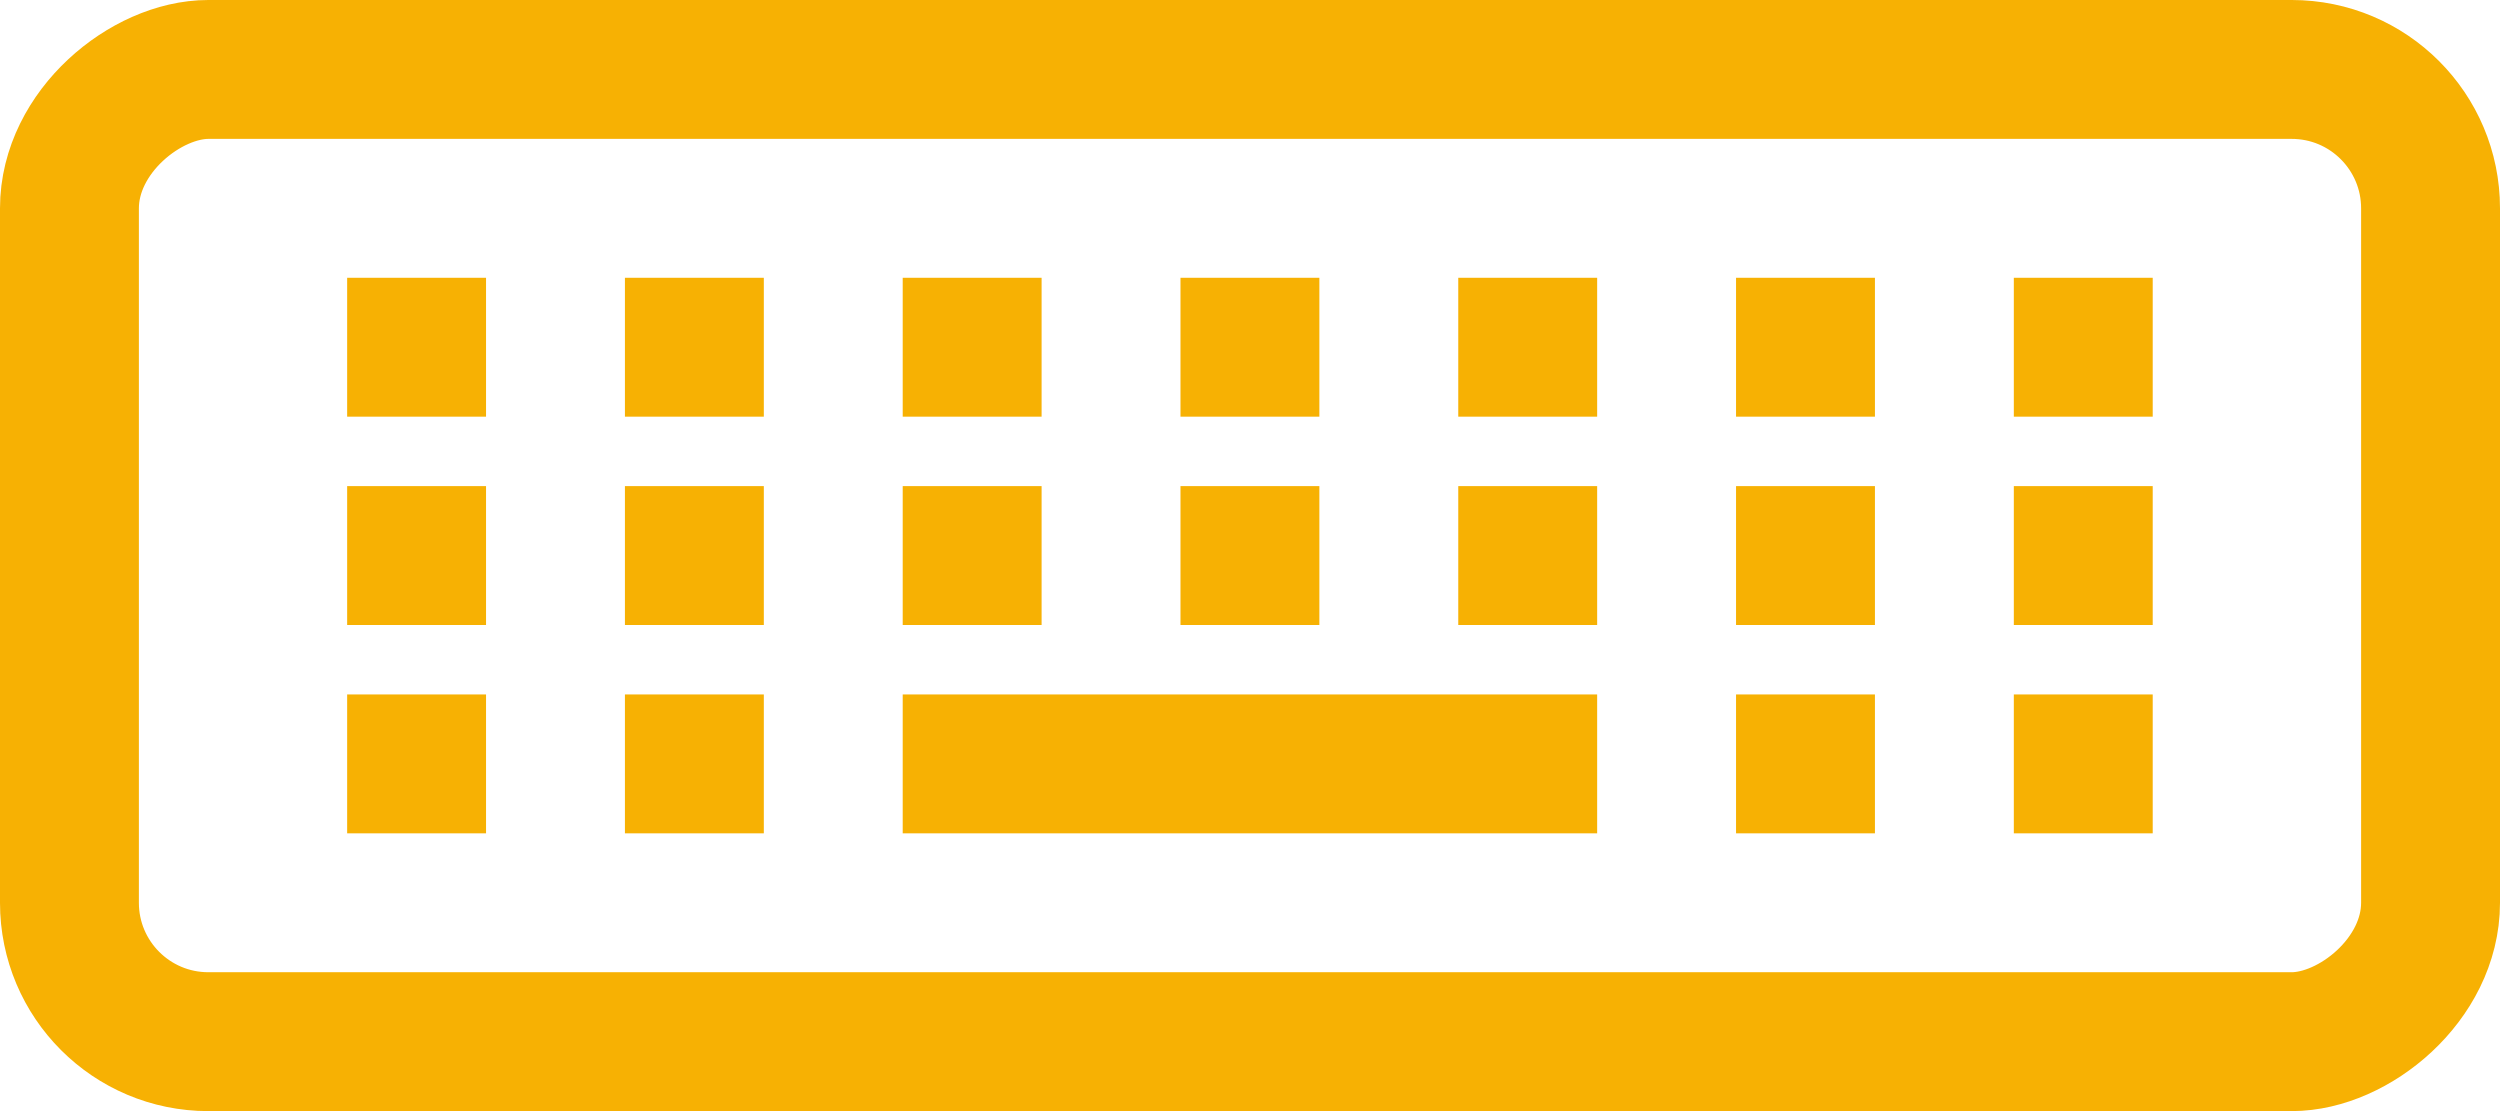 <svg xmlns="http://www.w3.org/2000/svg" width="36" height="16" viewBox="0 0 36 16"><g transform="translate(-8242.001 -857)"><g transform="translate(8278.001 857) rotate(90)" fill="none" stroke="#f7b103" stroke-width="2"><rect width="16" height="36" rx="3" stroke="none"/><rect x="1" y="1" width="14" height="34" rx="2" fill="none"/></g><rect width="2" height="2" transform="translate(8247 864)" fill="#f7b103"/><rect width="2" height="2" transform="translate(8247 861)" fill="#f7b103"/><rect width="2" height="2" transform="translate(8247 867)" fill="#f7b103"/><rect width="2" height="2" transform="translate(8251 864)" fill="#f7b103"/><rect width="2" height="2" transform="translate(8251 861)" fill="#f7b103"/><rect width="2" height="2" transform="translate(8251 867)" fill="#f7b103"/><rect width="2" height="2" transform="translate(8255 864)" fill="#f7b103"/><rect width="2" height="2" transform="translate(8255 861)" fill="#f7b103"/><rect width="2" height="2" transform="translate(8259 864)" fill="#f7b103"/><rect width="2" height="2" transform="translate(8259 861)" fill="#f7b103"/><rect width="2" height="2" transform="translate(8263 864)" fill="#f7b103"/><rect width="2" height="2" transform="translate(8263 861)" fill="#f7b103"/><rect width="2" height="2" transform="translate(8267 864)" fill="#f7b103"/><rect width="2" height="2" transform="translate(8267 861)" fill="#f7b103"/><rect width="2" height="2" transform="translate(8267 867)" fill="#f7b103"/><rect width="2" height="2" transform="translate(8271 864)" fill="#f7b103"/><rect width="2" height="2" transform="translate(8271 861)" fill="#f7b103"/><rect width="2" height="2" transform="translate(8271 867)" fill="#f7b103"/><rect width="10" height="2" transform="translate(8255 867)" fill="#f7b103"/></g></svg>